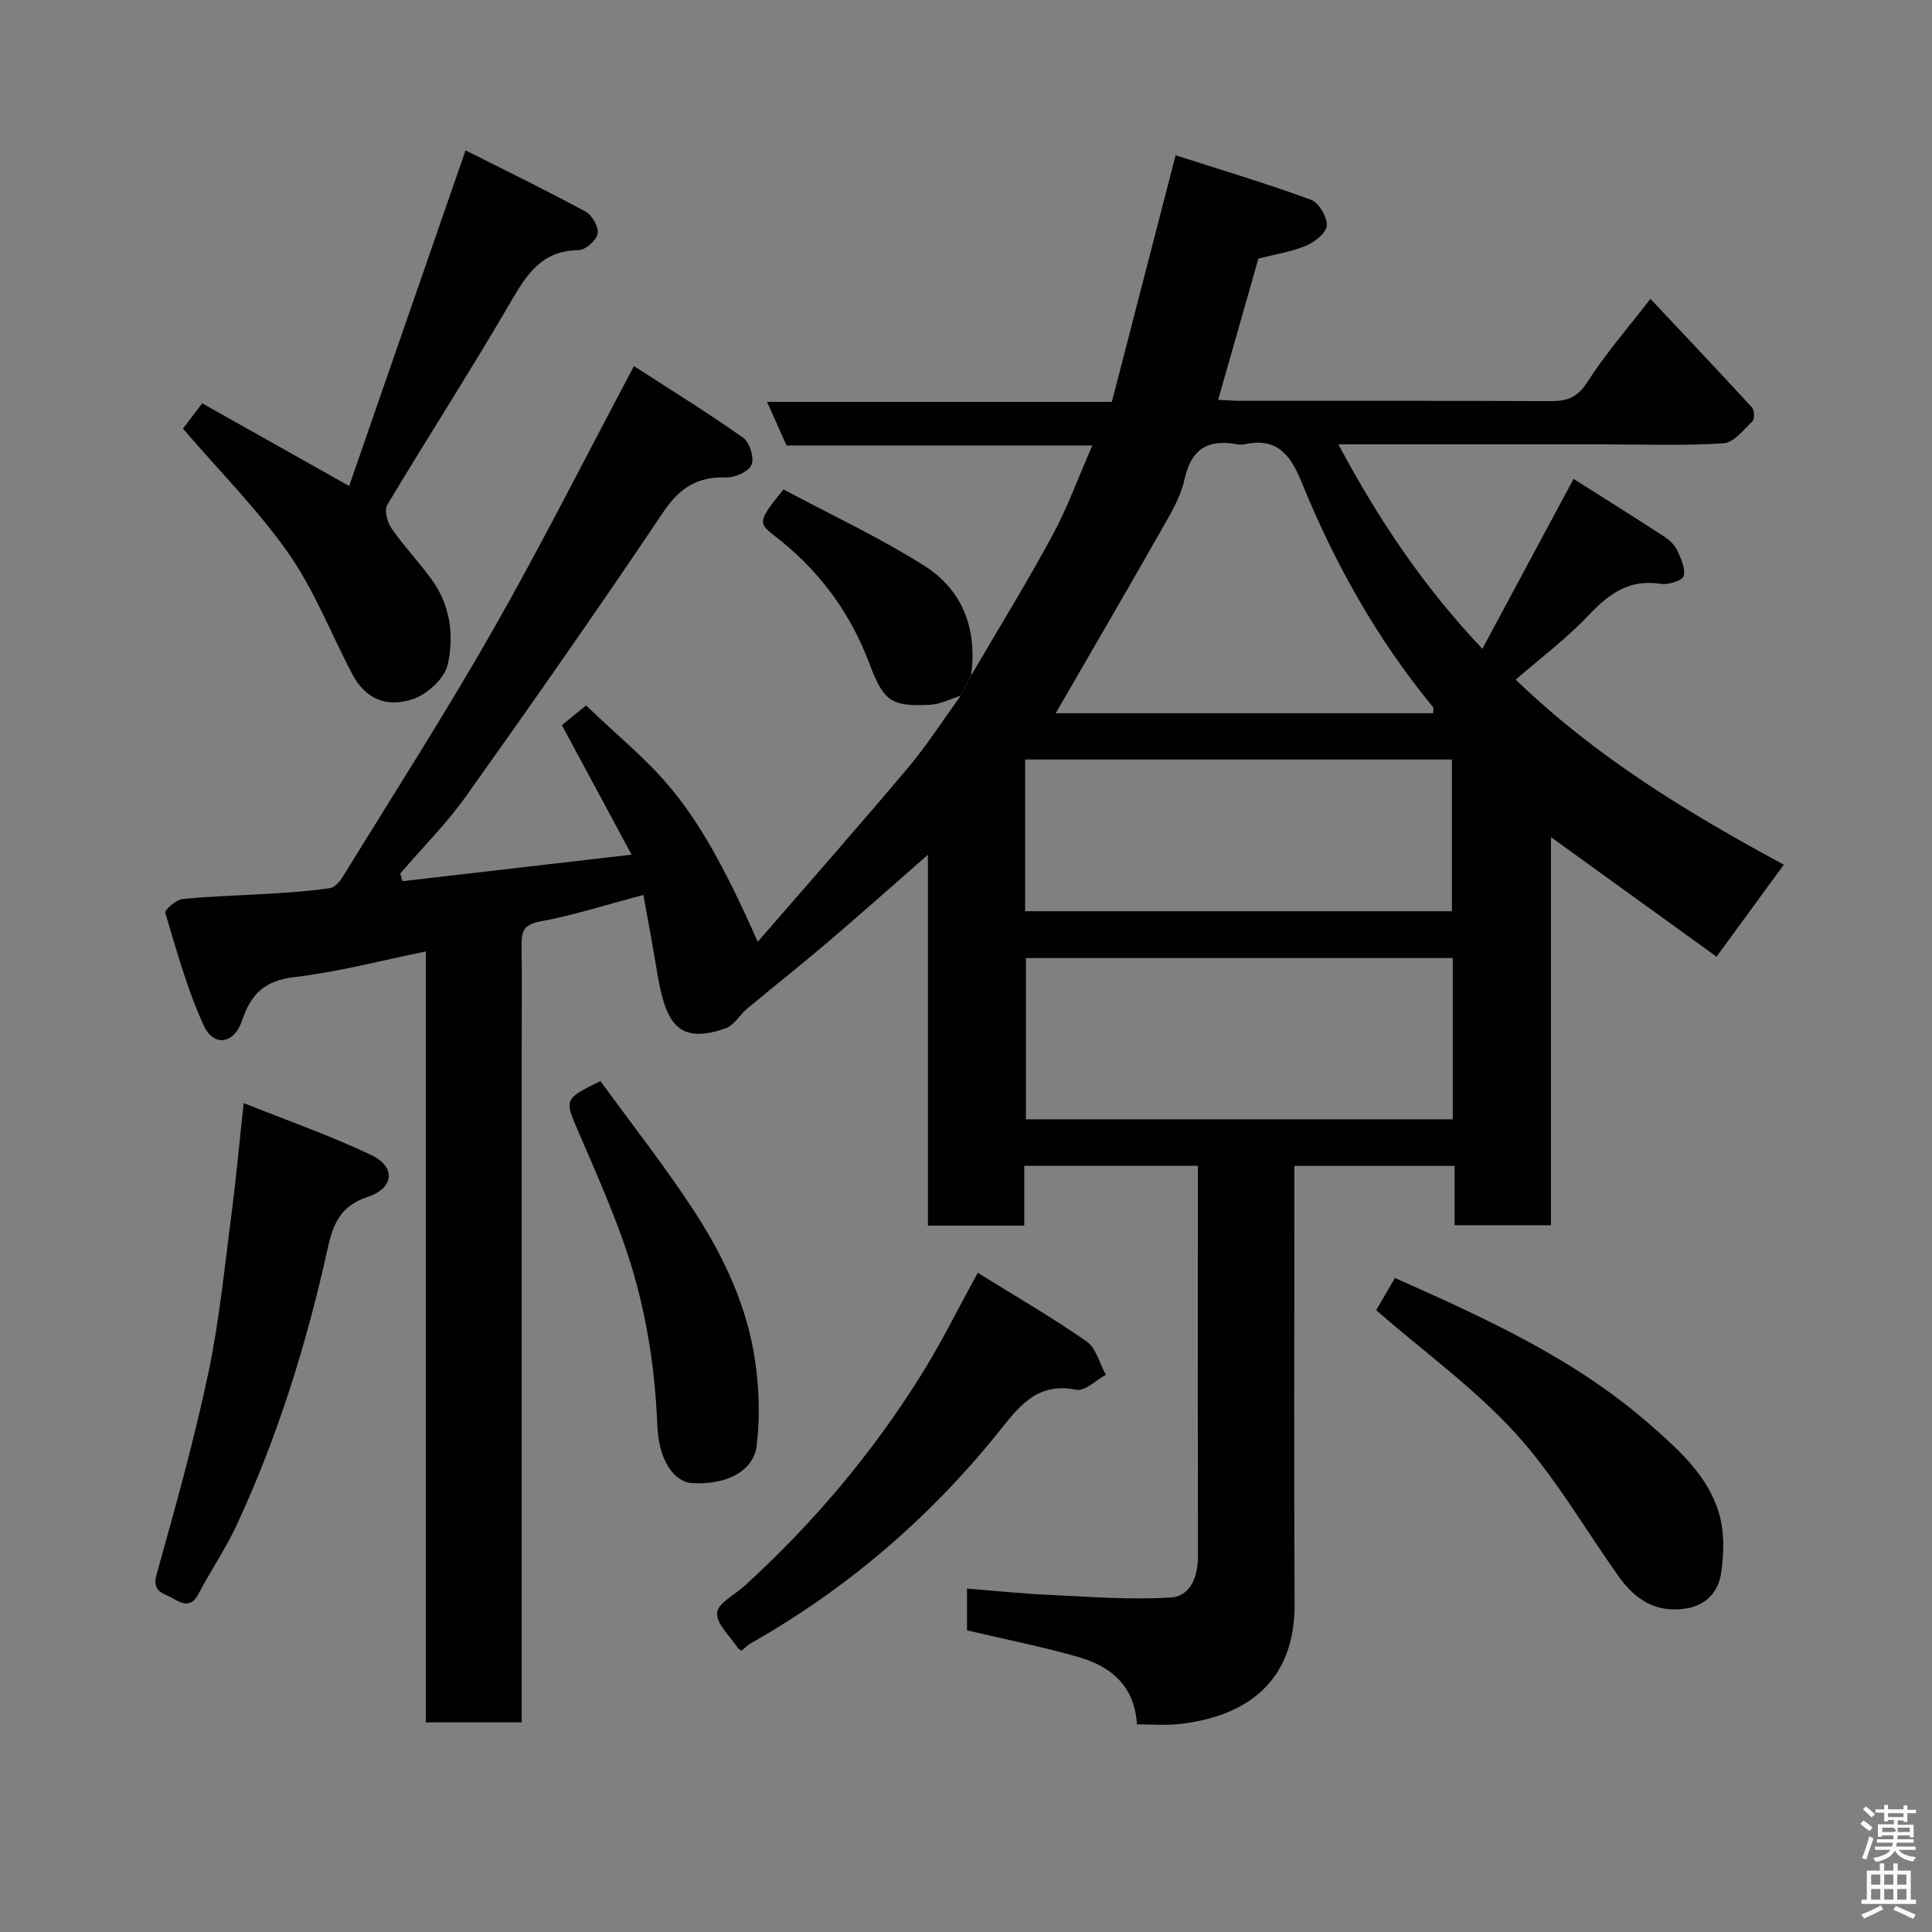 <svg enable-background="new 0 0 400 400" viewBox="0 0 400 400" xmlns="http://www.w3.org/2000/svg"><rect x="0" y="0" width="400" height="400" fill="#808080" stroke="none"/><path d="m385.2 377.6.6-.7c.6.4 1.3.9 1.9 1.5l-.6.7c-.8-.5-1.4-1-1.9-1.5zm.3 7.1c.6-1.4 1.1-2.9 1.5-4.5.3.1.6.3.9.4-.5 1.4-1 2.9-1.5 4.4zm.2-10.1.6-.6c.7.5 1.3 1.1 1.9 1.6l-.7.7c-.6-.6-1.2-1.2-1.8-1.7zm8.4-.8h.8v.9h1.8v.7h-1.8v1.8h-.8v-.3h-1.2v.9h3.3v2.6h-.8v-.4h-2.5c0 .3 0 .6-.1.8h3.4v.7h-3.5c0 .3-.1.6-.1.8h4v.7h-3.5c.7.9 1.9 1.3 3.6 1.5-.2.2-.4.5-.6.9-1.9-.3-3.2-1.1-3.8-2.3-.5 1.1-1.8 2-3.9 2.4-.2-.3-.4-.5-.6-.8 1.9-.4 3.1-.9 3.6-1.7h-3.2v-.7h3.5c.1-.2.1-.5.2-.8h-3.3v-.7h3.4c0-.2 0-.5 0-.8h-2.4v.3h-.8v-2.6h3.3v-.9h-1.2v.3h-.8v-1.8h-1.8v-.7h1.8v-.9h.8v.9h3.2zm-4.4 5.5h2.4c1-.3 0-.6 0-.9h-2.4zm1.2-3.1h3.2v-.8h-3.2zm4.4 2.2h-2.4v.9h2.5v-.9z" fill="#fafafb"/><path d="m389.2 385.8h.9v1.5h1.9v-1.5h.9v1.5h2.7v6h1.1v.9h-11.3v-.9h1.1v-6h2.7zm.2 8.7.5.8c-1.2.6-2.5 1.3-4 1.9-.2-.3-.3-.6-.6-.8 1.6-.6 3-1.3 4.1-1.9zm-2-4.3h1.9v-2.1h-1.9zm0 3.1h1.9v-2.2h-1.9zm2.7-3.1h1.9v-2.1h-1.9zm0 3.1h1.9v-2.2h-1.9zm2.4 1.3c1.4.6 2.7 1.2 4.1 1.8l-.5.9c-1.5-.7-2.8-1.4-4.1-1.9zm2.2-6.5h-1.9v2.1h1.9zm-1.9 5.2h1.9v-2.2h-1.9z" fill="#fafafb"/><g fill="#010100"><path d="m201.04 139.89c5.64-9.65 11.51-19.17 16.83-29 3.15-5.82 5.42-12.12 8.28-18.66-21.36 0-42.27 0-63.31 0-1.33-2.98-2.55-5.73-4.03-9.03h71.39c4.33-16.74 8.59-33.22 13.2-51.05 9.05 2.91 18.62 5.77 27.99 9.19 1.64.6 3.4 3.56 3.31 5.35-.07 1.5-2.51 3.44-4.32 4.19-3.11 1.29-6.54 1.81-9.84 2.65-2.72 9.54-5.47 19.2-8.33 29.24 1.62.08 3.2.22 4.78.22 21.33.01 42.66-.04 63.99.06 3.41.02 5.6-.72 7.65-3.93 3.77-5.89 8.43-11.22 13.07-17.25 7.05 7.5 14.1 14.94 21.02 22.48.52.56.59 2.39.12 2.85-1.83 1.77-3.89 4.45-6 4.58-8.3.53-16.65.22-24.98.22-17.99 0-35.99 0-54.76 0 8.23 15.44 17.57 29.41 29.81 42.33 6.34-11.81 12.51-23.3 18.88-35.18 6.09 3.86 12.4 7.8 18.64 11.86 1.09.71 2.22 1.7 2.76 2.84.81 1.69 1.8 3.8 1.4 5.4-.23.92-3.17 1.88-4.69 1.64-6.54-1.06-10.77 2.02-15.01 6.51-4.58 4.85-10 8.89-15.08 13.31 16.67 16.11 35.91 27.74 55.51 38.31-4.55 6.22-9.03 12.34-13.93 19.05-10.93-7.89-22.38-16.16-34.28-24.75v80.35c-6.8 0-13.19 0-19.95 0 0-4.01 0-7.96 0-12.28-11.08 0-21.8 0-33.17 0v5.23c0 28.5-.11 56.99.04 85.49.09 16.47-10.43 23.38-24.04 24.85-2.78.3-5.63.04-8.6.04-.48-7.93-5.38-12-12.07-13.92-7.61-2.18-15.4-3.71-23.11-5.53 0-2.82 0-5.43 0-8.65 5.93.47 11.61 1.06 17.31 1.32 8.27.38 16.59 1.04 24.83.53 4.18-.26 5.68-4.35 5.67-8.58-.04-21.16-.02-42.33-.02-63.49 0-5.65 0-11.3 0-17.32-11.95 0-23.67 0-35.94 0v12.39c-6.81 0-13.08 0-19.95 0 0-25.36 0-50.7 0-76.78-7.36 6.44-13.95 12.32-20.68 18.05-5.49 4.68-11.16 9.16-16.71 13.78-1.56 1.3-2.72 3.47-4.46 4.09-10.05 3.54-12.52-1.23-14.26-11.88-.86-5.27-1.86-10.51-2.79-15.72-7.57 2-14.4 4.2-21.39 5.49-3.47.64-3.88 2.16-3.84 4.98.1 7 .03 14 .03 21v133.48 6.36c-6.57 0-12.95 0-19.84 0 0-53 0-106.07 0-159.61-9.42 1.91-18.22 4.26-27.17 5.3-6.17.71-9.03 3.46-10.9 9.03-1.62 4.83-5.84 5.48-7.88 1.06-3.45-7.44-5.62-15.49-8-23.38-.18-.59 2.23-2.72 3.56-2.86 6.24-.63 12.52-.76 18.79-1.16 3.94-.25 7.89-.52 11.78-1.11 1-.15 2.05-1.41 2.66-2.41 10.42-16.94 21.18-33.7 31.02-50.97 10.01-17.57 19.11-35.66 29.23-54.69 7.78 5.03 15.37 9.71 22.63 14.85 1.34.95 2.31 4.18 1.7 5.6-.61 1.41-3.45 2.66-5.27 2.6-5.96-.2-9.64 2.17-13.03 7.22-13.27 19.78-26.94 39.3-40.75 58.71-4.06 5.71-9.09 10.74-13.67 16.07.15.53.3 1.06.45 1.59 15.45-1.79 30.9-3.58 47.44-5.49-4.95-9.21-9.54-17.73-14.43-26.82 1.51-1.23 3.29-2.67 5.02-4.08 14.37 13.85 21.16 16.3 35.53 48.94 10.65-12.29 21-24.01 31.06-35.97 3.98-4.72 7.33-9.97 10.97-14.97.7-1.39 1.42-2.77 2.13-4.16zm99.74 58.47c-29.79 0-59.15 0-88.37 0v33.38h88.37c0-11.2 0-22.12 0-33.38zm-88.54-9.7h88.37c0-10.72 0-21.11 0-31.41-29.64 0-58.89 0-88.37 0zm6.33-40.99h78.15c0-.65.14-1.07-.02-1.26-11.62-14.1-20.44-29.88-27.28-46.73-2.33-5.74-5.23-9.14-11.8-7.69-.48.1-1.01.09-1.49 0-5.97-1.14-9.51.97-10.87 7.18-.68 3.12-2.28 6.12-3.88 8.93-7.47 13.15-15.09 26.21-22.81 39.57z"/><path d="m37.87 88.74c.78-1.02 2.07-2.7 4-5.23 9.7 5.45 19.52 10.98 30.42 17.11 7.98-23.02 15.84-45.69 24.1-69.49 8.19 4.13 16.62 8.22 24.85 12.68 1.35.73 2.77 3.22 2.5 4.57-.28 1.4-2.56 3.41-3.97 3.42-7.7.05-10.79 5.15-14.17 10.94-8.2 14.08-17.05 27.79-25.41 41.78-.65 1.09-.03 3.56.83 4.81 2.51 3.63 5.56 6.88 8.2 10.43 3.99 5.36 4.86 11.77 3.46 17.87-.65 2.84-4.2 6.09-7.13 7.09-5.73 1.95-10.02-.25-12.56-5.05-4.42-8.36-7.85-17.37-13.22-25.05-6.36-9.08-14.31-17.04-21.9-25.88z"/><path d="m50.45 228.38c9.01 3.61 17.91 6.72 26.38 10.74 5.15 2.44 4.81 6.84-.67 8.67-5.63 1.89-7.16 5.44-8.34 10.79-4.36 19.73-10.36 39.01-18.91 57.37-2.27 4.87-5.37 9.34-7.85 14.11-1.54 2.96-3.5 1.89-5.33.83-1.77-1.03-4.34-1.24-3.32-4.89 3.85-13.78 7.73-27.59 10.69-41.57 2.33-11.01 3.41-22.28 4.88-33.46.91-7.02 1.54-14.05 2.47-22.59z"/><path d="m202.44 263.52c7.73 4.8 15.32 9.19 22.49 14.18 1.99 1.38 2.72 4.57 4.03 6.93-2.05 1.11-4.34 3.46-6.1 3.11-8.48-1.7-12.12 3.82-16.55 9.29-14.22 17.55-31.15 32.02-50.85 43.19-.71.4-1.3 1.03-1.94 1.55-.28-.21-.61-.36-.78-.61-1.57-2.4-4.42-4.91-4.28-7.22.12-1.98 3.67-3.76 5.71-5.62 14.14-12.88 26.38-27.38 36.51-43.59 4.14-6.61 7.6-13.65 11.76-21.21z"/><path d="m284.92 271.27c1.04-1.78 2.38-4.08 3.89-6.68 18.97 8.45 37.45 16.82 53.03 30.55 6 5.29 11.86 10.54 14.1 18.3 1.13 3.91 1.01 8.46.35 12.53-.58 3.56-3.01 6.4-7.25 7.06-6.24.96-10.51-1.87-13.9-6.63-7.08-9.96-13.25-20.75-21.42-29.71-8.43-9.24-18.79-16.73-28.8-25.42z"/><path d="m124.32 223.83c6.63 9.13 13.52 17.86 19.55 27.15 6.13 9.44 10.89 19.71 12.5 30.99.81 5.69.99 11.63.3 17.32-.66 5.46-6.54 8.19-13.35 7.77-3.82-.23-6.95-4.76-7.23-11.94-.51-13.17-2.71-25.98-7.13-38.35-2.68-7.49-5.89-14.8-9.06-22.11-3.09-7.14-3.2-7.09 4.42-10.83z"/><path d="m201.04 139.89c-.72 1.39-1.43 2.78-2.15 4.16-2.11.65-4.2 1.76-6.34 1.87-8.19.41-9.64-.82-12.6-8.66-3.76-9.96-9.71-18.27-18.06-25.12-4.66-3.82-5.9-3.19.33-10.81 9.57 5.12 19.72 9.86 29.12 15.79 8.04 5.06 11.04 13.23 9.7 22.77z"/></g></svg>